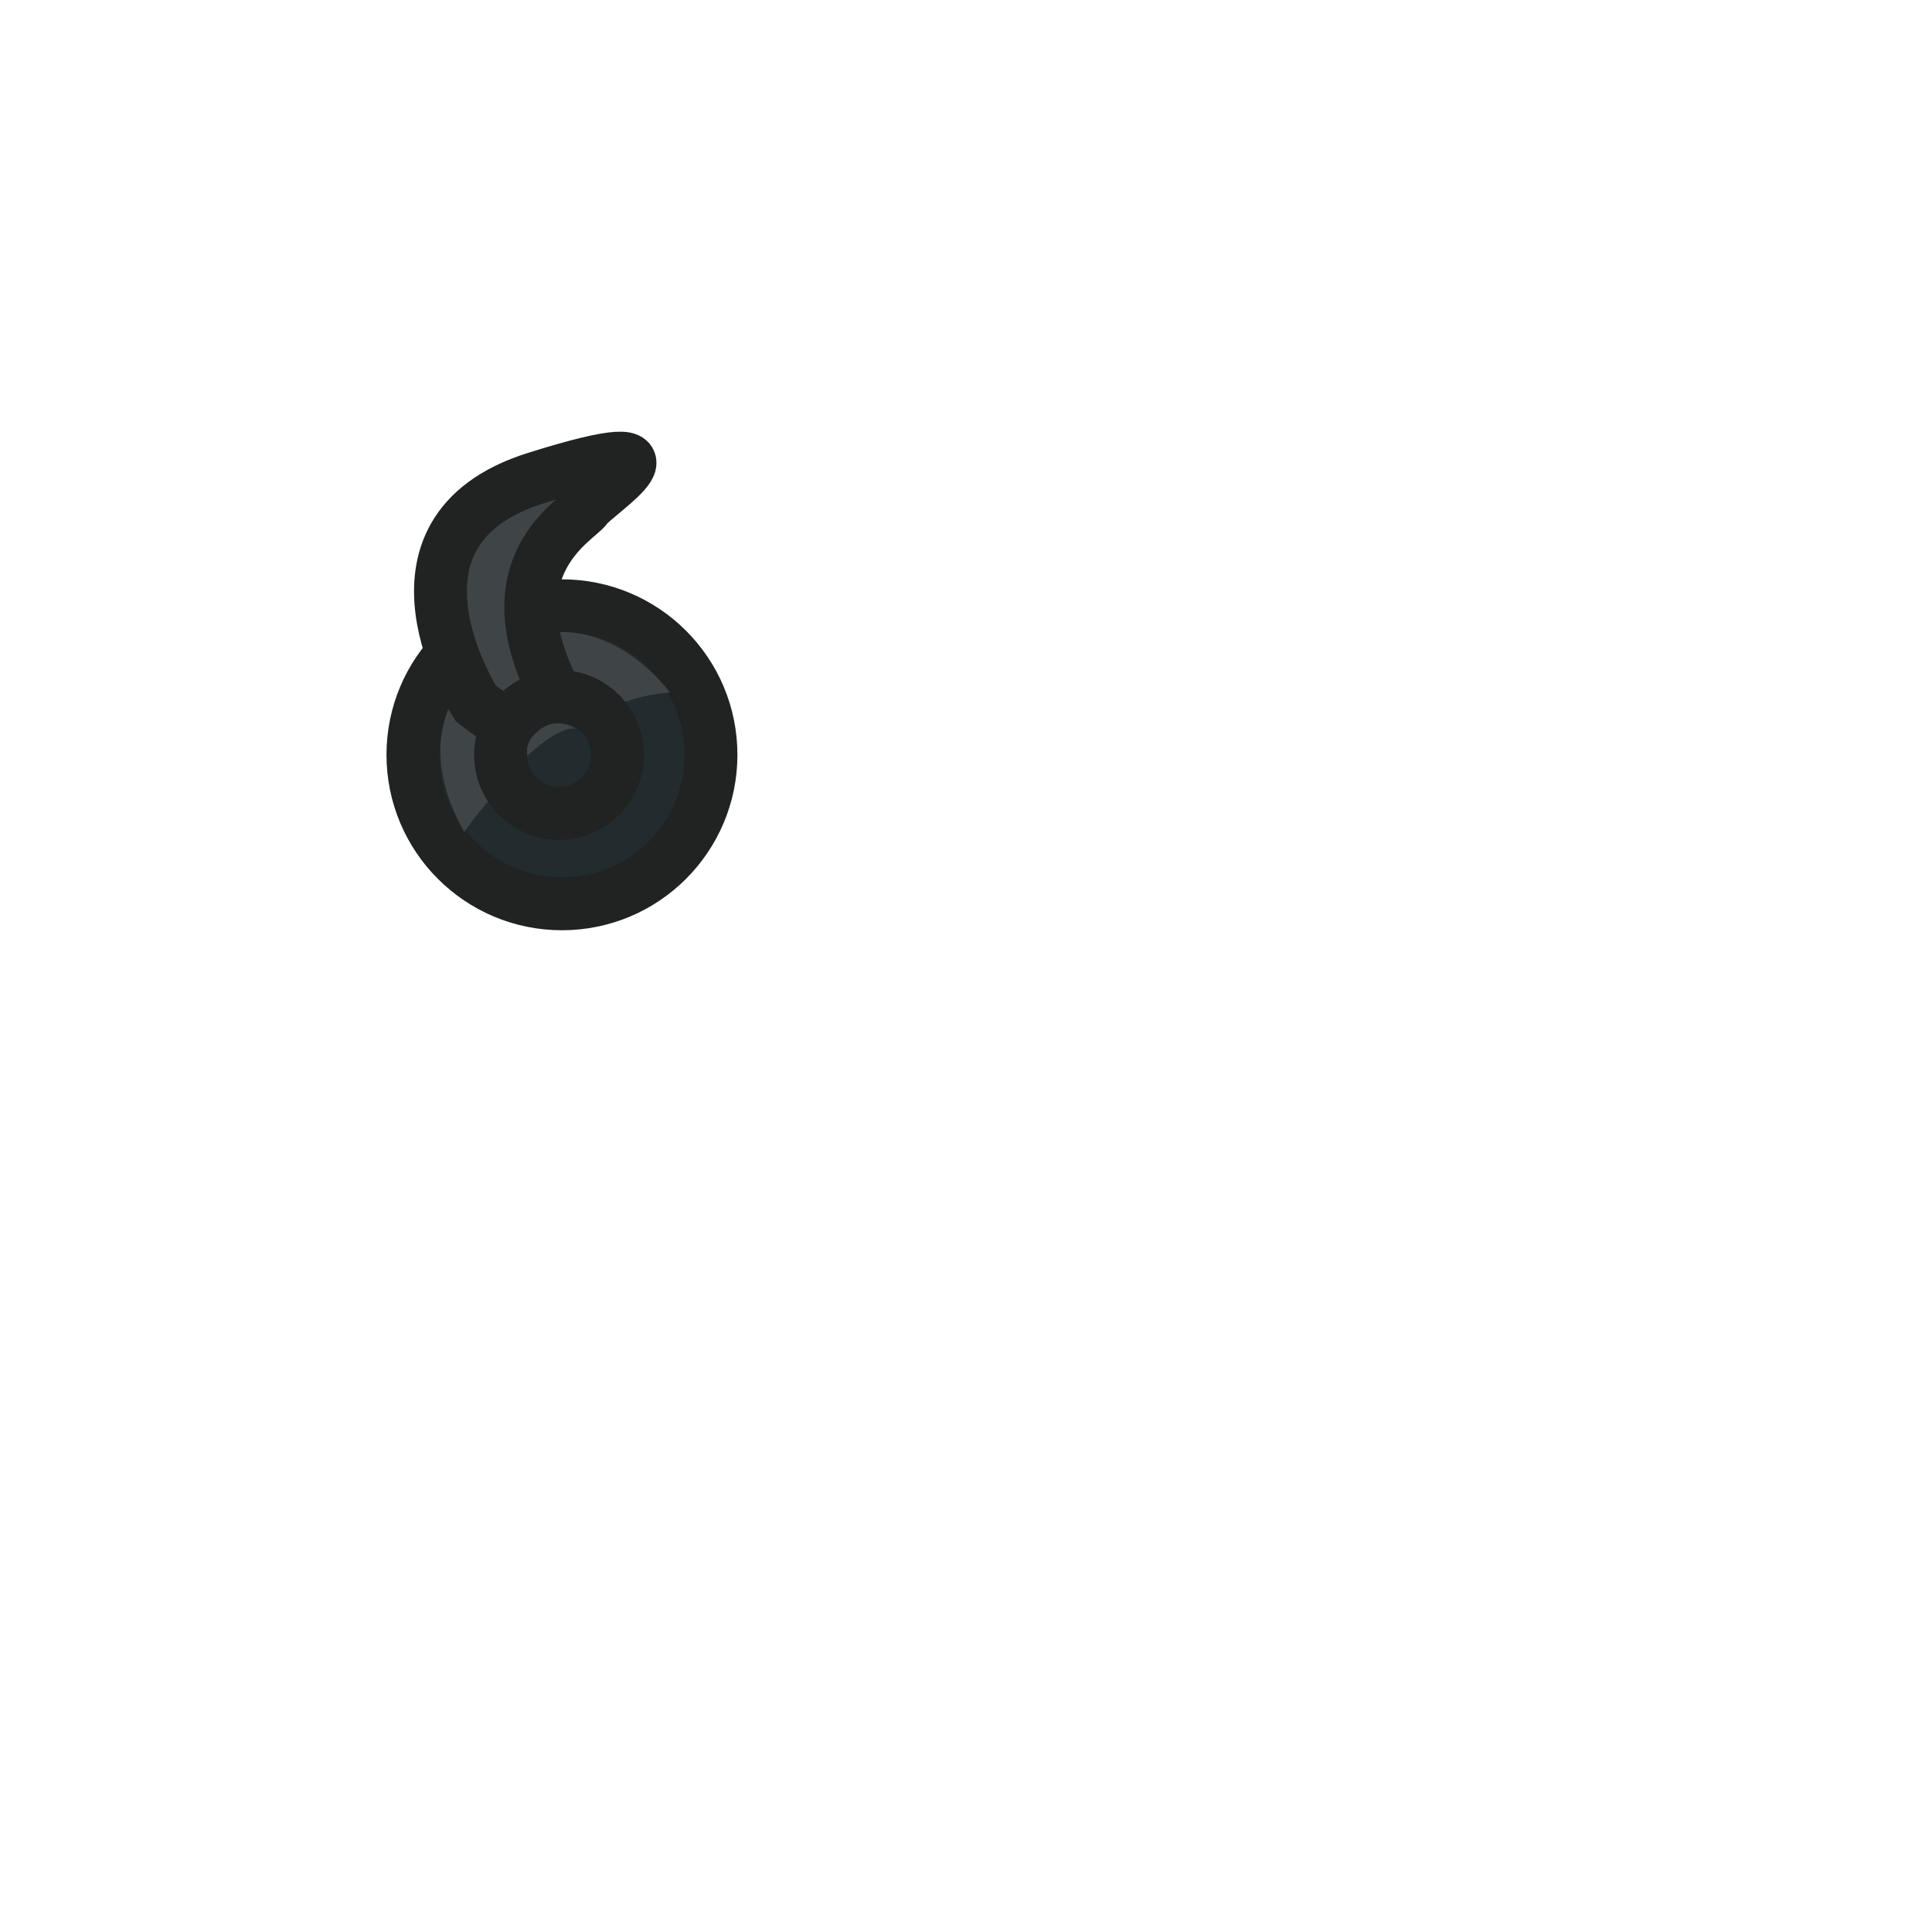 <?xml version="1.0" encoding="utf-8"?>
<!-- Generator: Adobe Illustrator 16.0.0, SVG Export Plug-In . SVG Version: 6.00 Build 0)  -->
<!DOCTYPE svg PUBLIC "-//W3C//DTD SVG 1.1//EN" "http://www.w3.org/Graphics/SVG/1.1/DTD/svg11.dtd">
<svg version="1.1" id="Layer_1" xmlns="http://www.w3.org/2000/svg" xmlns:xlink="http://www.w3.org/1999/xlink" x="0px" y="0px"
	 width="512px" height="512px" viewBox="0 0 512 512" enable-background="new 0 0 512 512" xml:space="preserve">
<g>
	<circle fill="#222B2D" stroke="#212222" stroke-width="14" stroke-miterlimit="10" cx="148.923" cy="200.026" r="39.5"/>
	<path fill="#3F4547" d="M123.026,220.511c0,0,23-34.5,54.5-37c0,0-20.5-28.5-47.5-9.5
		C130.026,174.011,105.526,189.011,123.026,220.511z"/>
	<path fill="#3F4547" stroke="#212222" stroke-width="14" stroke-miterlimit="10" d="M126.112,186.431
		c0,0-29.387-45.465,15.824-59.704c45.209-14.24,15.84,4.204,13.543,7.639c-2.295,3.437-25.16,14.889-9.207,47.67
		C162.229,214.817,126.112,186.431,126.112,186.431z"/>
	<circle fill="#222B2D" stroke="#212222" stroke-width="14" stroke-miterlimit="10" cx="148.136" cy="200.058" r="15.5"/>
	<path fill="#3F4547" d="M139.784,200.292c0,0,8.146-7.881,12.828-7.213c0,0-4.855-3.08-9.016-0.041
		C143.597,193.038,138.743,195.837,139.784,200.292z"/>
</g>
</svg>
